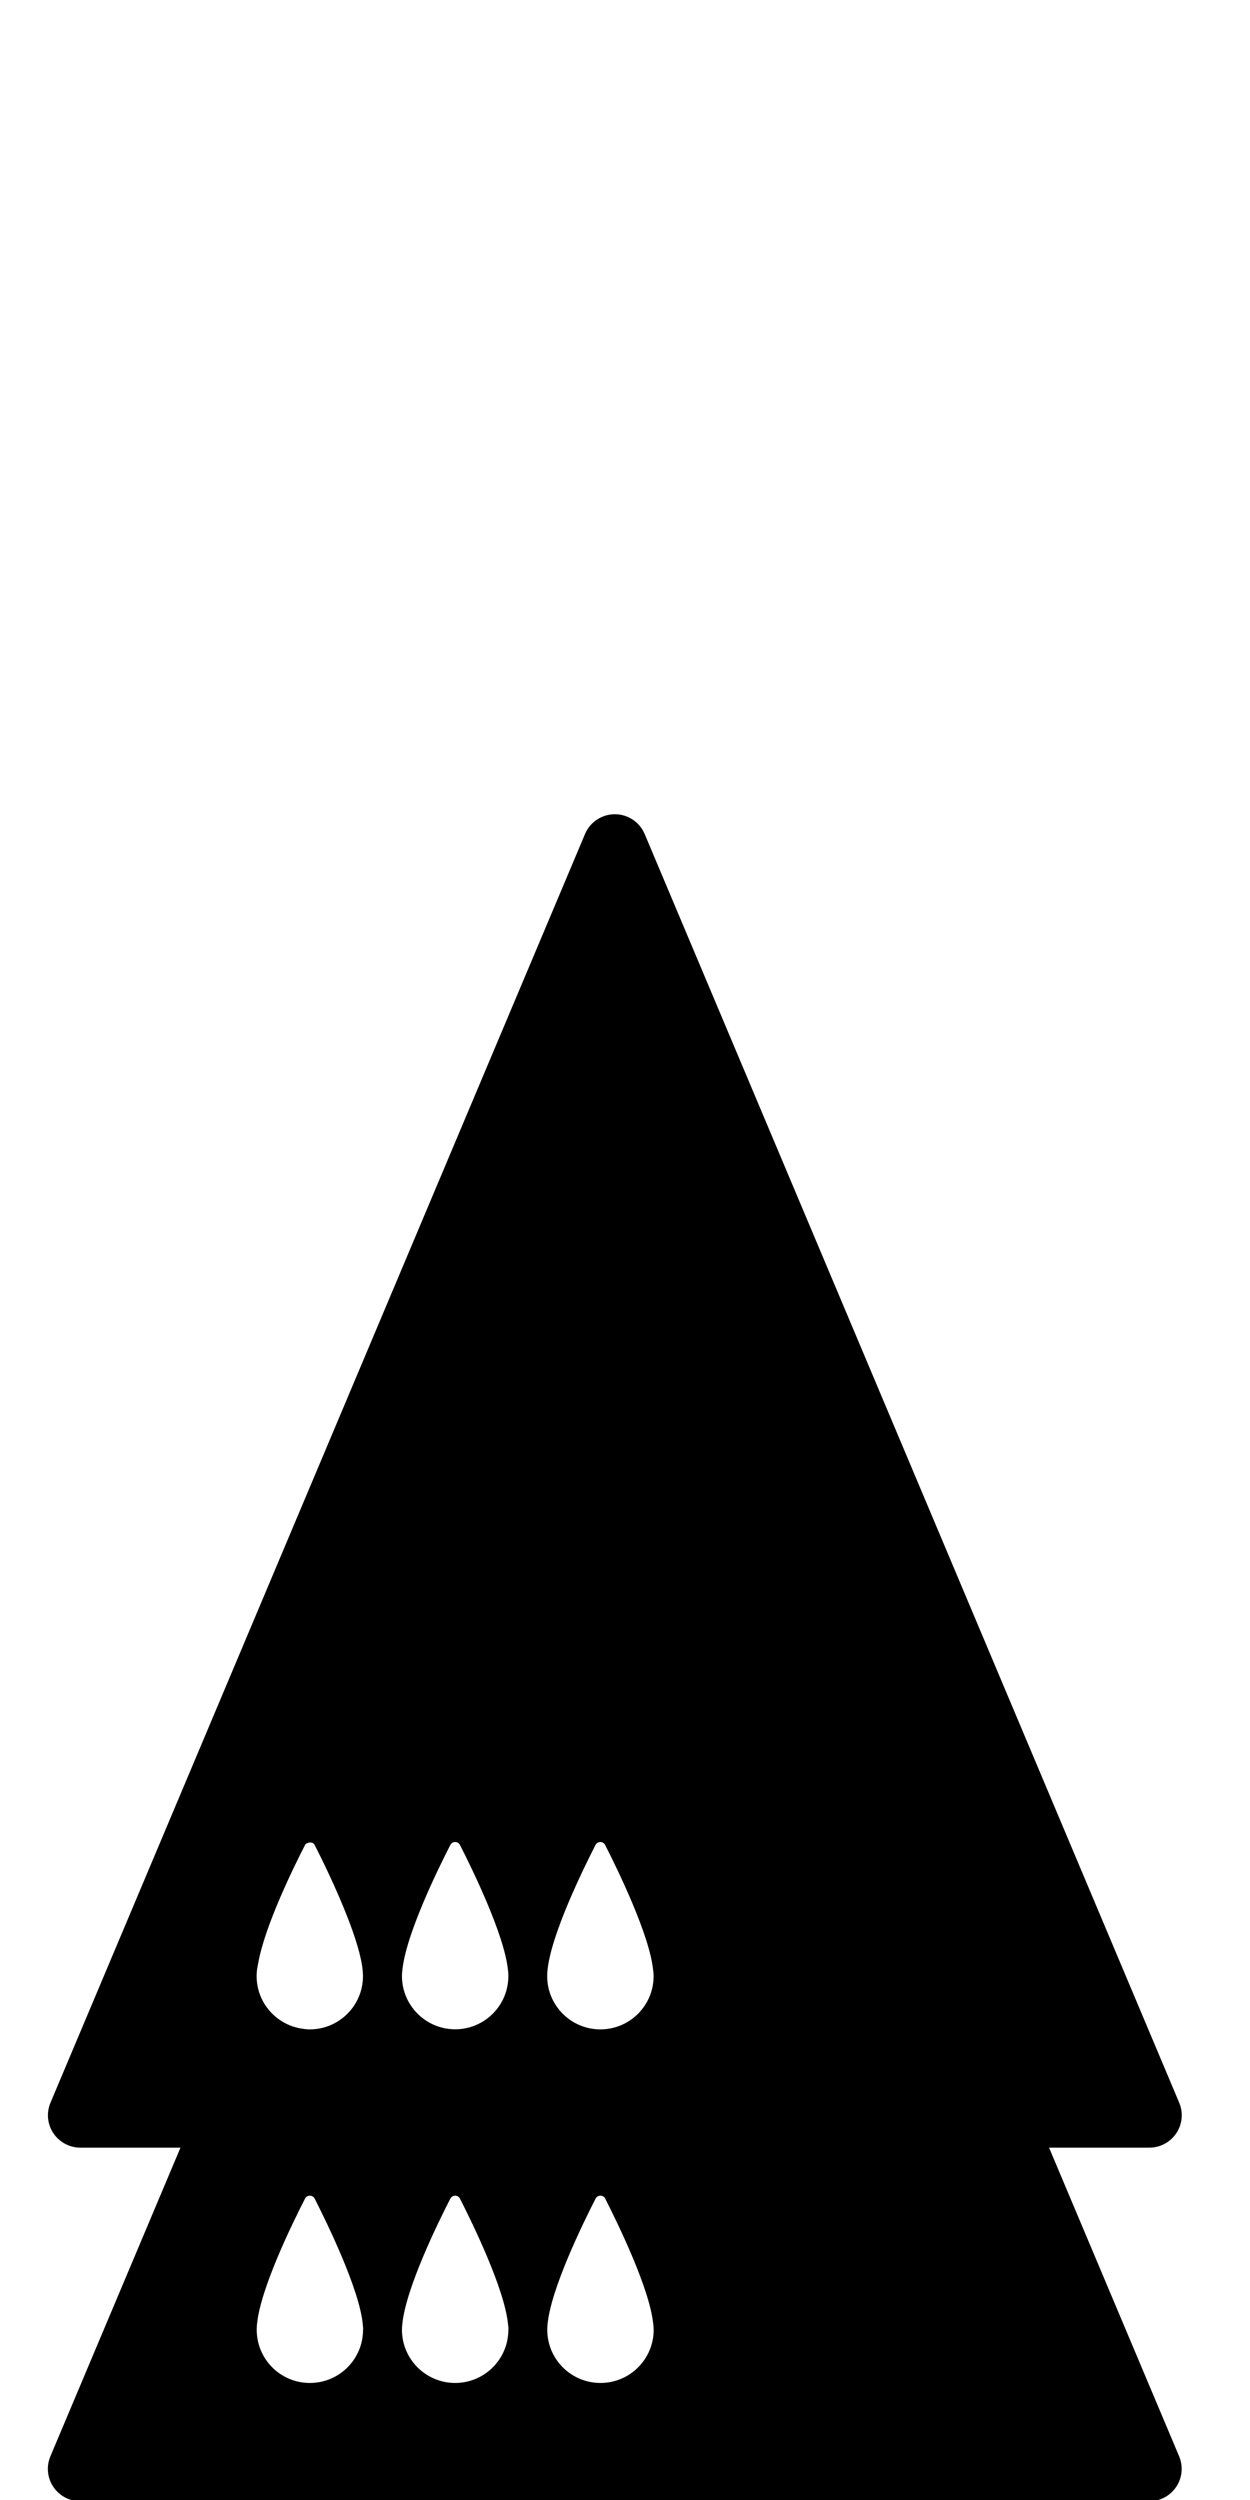 <?xml version="1.0" encoding="utf-8"?>
<!-- Generated by IcoMoon.io -->
<!DOCTYPE svg PUBLIC "-//W3C//DTD SVG 1.1//EN" "http://www.w3.org/Graphics/SVG/1.1/DTD/svg11.dtd">
<svg version="1.1" xmlns="http://www.w3.org/2000/svg" xmlns:xlink="http://www.w3.org/1999/xlink" width="16" height="32" viewBox="0 0 16 32">
<path fill="#000" d="M13.429 27.49h1.283c0.139 0 0.268-0.070 0.345-0.185s0.091-0.262 0.037-0.39l-6.842-16.239c-0.065-0.154-0.216-0.254-0.382-0.254s-0.318 0.1-0.382 0.254l-6.842 16.239c-0.054 0.128-0.040 0.275 0.037 0.39s0.207 0.185 0.345 0.185h1.282l-1.665 3.951c-0.054 0.129-0.040 0.275 0.037 0.39s0.207 0.185 0.345 0.185h13.684c0.139 0 0.268-0.070 0.345-0.185s0.091-0.262 0.037-0.39l-1.665-3.951zM8.367 29.821c0 0.376-0.305 0.681-0.681 0.681s-0.681-0.305-0.681-0.681c0-0.021 0.001-0.043 0.003-0.065 0-0.003 0-0.007 0.001-0.009 0.044-0.456 0.456-1.294 0.614-1.604 0.026-0.051 0.099-0.051 0.124 0 0.158 0.311 0.569 1.151 0.614 1.602 0.001 0.005 0.001 0.009 0.002 0.014 0.002 0.022 0.004 0.043 0.004 0.063zM6.507 29.821c0 0.376-0.305 0.681-0.681 0.681s-0.681-0.305-0.681-0.681c0-0.021 0.001-0.043 0.004-0.065 0-0.003 0-0.007 0.001-0.009 0.044-0.456 0.455-1.294 0.614-1.604 0.026-0.051 0.098-0.051 0.124 0 0.158 0.311 0.569 1.151 0.614 1.602 0.001 0.005 0.001 0.009 0.002 0.014 0.003 0.022 0.004 0.043 0.004 0.063zM4.647 29.821c0 0.376-0.304 0.681-0.681 0.681-0.376 0-0.68-0.305-0.68-0.681 0-0.021 0.001-0.043 0.003-0.065 0-0.003 0-0.007 0.001-0.009 0.044-0.456 0.455-1.294 0.614-1.604 0.026-0.051 0.098-0.051 0.124 0 0.158 0.311 0.569 1.151 0.615 1.602 0 0.005 0.001 0.009 0.001 0.014 0.003 0.022 0.004 0.043 0.004 0.063zM5.145 25.295c0-0.021 0.001-0.043 0.004-0.065 0-0.003 0-0.007 0.001-0.010 0.044-0.456 0.455-1.294 0.614-1.604 0.026-0.051 0.098-0.051 0.124 0 0.158 0.31 0.569 1.151 0.614 1.601 0.001 0.005 0.001 0.010 0.002 0.014 0.002 0.022 0.003 0.043 0.003 0.063 0 0.376-0.305 0.681-0.681 0.681-0.375 0-0.681-0.306-0.681-0.681zM3.966 25.976c-0.039 0-0.077-0.005-0.114-0.011-0.321-0.055-0.567-0.333-0.567-0.67 0-0.021 0.001-0.043 0.003-0.065 0-0.003 0-0.007 0.001-0.010 0.003-0.029 0.011-0.064 0.017-0.096 0.083-0.469 0.449-1.218 0.598-1.507 0.010-0.021 0.031-0.027 0.051-0.031 0.029-0.006 0.058 0.001 0.073 0.031 0.095 0.185 0.279 0.561 0.422 0.929 0.096 0.247 0.174 0.491 0.192 0.672 0 0.005 0.001 0.010 0.001 0.014 0.002 0.022 0.003 0.043 0.003 0.063 0 0.375-0.304 0.681-0.681 0.681zM8.363 25.232c0.002 0.022 0.003 0.043 0.003 0.063 0 0.376-0.305 0.681-0.681 0.681s-0.681-0.305-0.681-0.681c0-0.021 0.001-0.043 0.003-0.065 0-0.003 0-0.007 0.001-0.010 0.044-0.456 0.456-1.294 0.614-1.604 0.026-0.051 0.099-0.051 0.124 0 0.158 0.31 0.569 1.151 0.614 1.601 0.001 0.005 0.001 0.010 0.002 0.014z"></path>
</svg>
